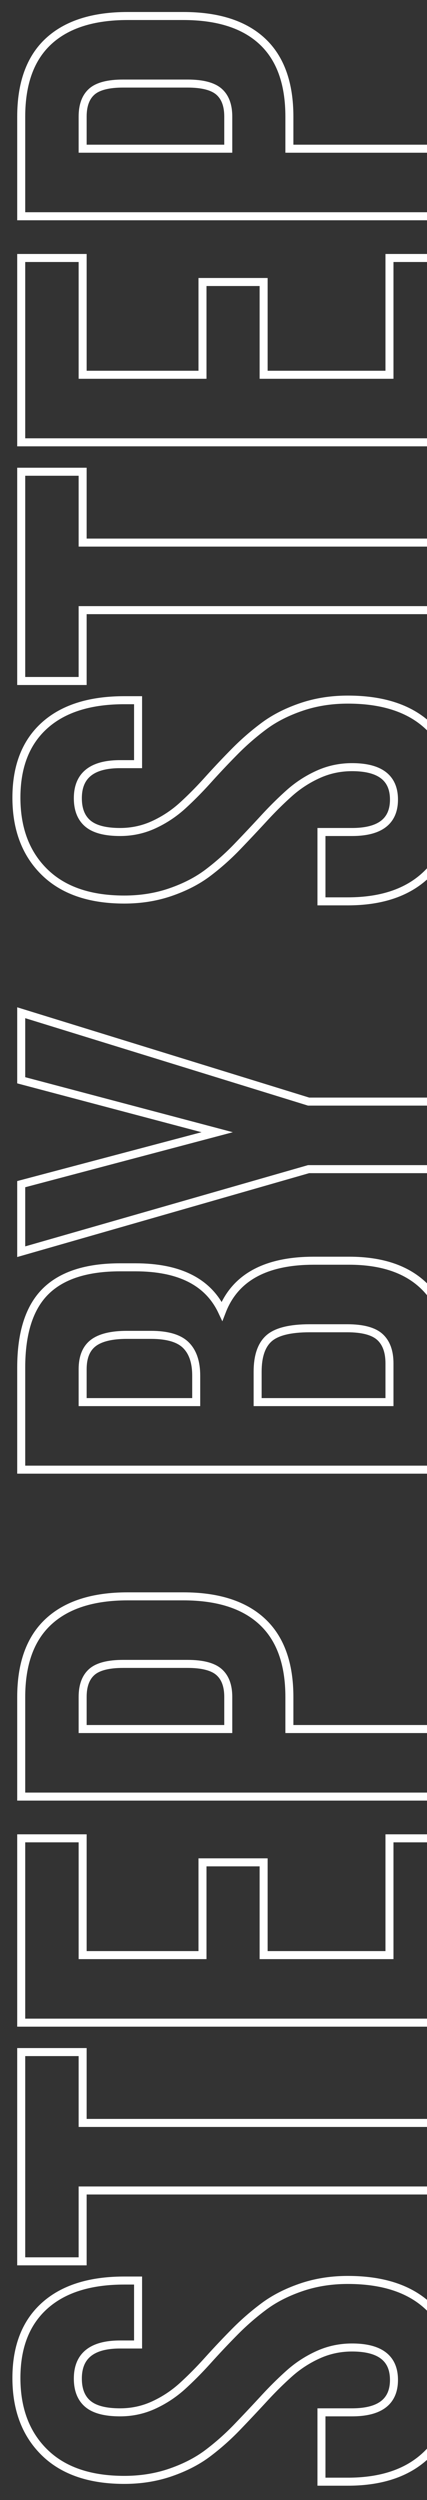 <svg xmlns="http://www.w3.org/2000/svg" width="160" height="935" viewBox="0 0 160 935"><rect x="0" y="0" width="160" height="935" fill="#333333" stroke="none"/><g><g><path fill="none" stroke="#fff" stroke-miterlimit="20" stroke-width="3" d="M130.332 928.128v0h-9.88v0-25.936 0h11.452c10.48 0 15.719-4.042 15.719-12.127 0-8.083-5.238-12.125-15.72-12.125-4.49 0-8.718.902-12.686 2.702a42.413 42.413 0 0 0-10.723 6.943c-3.181 2.83-6.361 5.972-9.544 9.427a677.075 677.075 0 0 1-9.992 10.61 92.866 92.866 0 0 1-11.06 9.831c-3.891 2.934-8.533 5.335-13.922 7.201-5.39 1.868-11.19 2.8-17.404 2.8-12.948 0-22.922-3.436-29.922-10.31-6.998-6.876-10.498-16.14-10.498-27.79 0-11.65 3.5-20.638 10.498-26.964 7-6.325 16.974-9.488 29.922-9.488h5.165v23.915H45c-10.555 0-15.831 4.248-15.831 12.742 0 4.211 1.254 7.37 3.76 9.475 2.509 2.106 6.532 3.158 12.07 3.158 4.492 0 8.722-.92 12.688-2.763a42.268 42.268 0 0 0 10.723-7.105c3.182-2.895 6.362-6.11 9.543-9.644a313.012 313.012 0 0 1 9.993-10.578 95.5 95.5 0 0 1 11.06-9.6c3.892-2.88 8.533-5.239 13.922-7.074 5.389-1.833 11.19-2.75 17.403-2.75 12.95 0 22.924 3.22 29.922 9.655 7 6.44 10.498 15.524 10.498 27.26 0 11.736-3.498 21.092-10.498 28.07-6.998 6.978-16.971 10.465-29.922 10.465z"/></g><g><path fill="none" stroke="#fff" stroke-miterlimit="20" stroke-width="3" d="M30.965 845.716v0H7.948v0-78.258 0h23.017v26.498h137.99v25.263H30.965v26.497z"/></g><g><path fill="none" stroke="#fff" stroke-miterlimit="20" stroke-width="3" d="M168.956 756.455v0H7.949v0-68.938 0h23.017v43.675h44.91v0V696.5v0h22.906v34.693h47.156v0-43.675 0h23.018v68.938z"/></g><g><path fill="none" stroke="#fff" stroke-miterlimit="20" stroke-width="3" d="M7.949 671.91v-37.22c0-12.48 3.406-21.881 10.217-28.196 6.812-6.316 16.693-9.474 29.64-9.474h20.885c12.95 0 22.812 3.156 29.585 9.467 6.776 6.312 10.16 15.703 10.16 28.173v11.987h60.52v25.263zm77.584-37.277c0-4.19-1.16-7.298-3.48-9.318-2.32-2.022-6.25-3.032-11.79-3.032h-24.14c-5.538 0-9.448 1.01-11.733 3.032-2.282 2.02-3.424 5.128-3.424 9.318v12.014h54.567z"/></g><g><path fill="none" stroke="#fff" stroke-miterlimit="20" stroke-width="3" d="M7.95 549.64v-38.176c0-12.948 3.03-22.436 9.093-28.462 6.063-6.024 15.382-9.038 27.957-9.038h5.726c16.47 0 27.284 5.465 32.45 16.392 4.866-12.575 16.355-18.863 34.468-18.863h13.137c12.426 0 21.894 3.256 28.406 9.77 6.513 6.51 9.77 16.054 9.77 28.63v39.746zm65.57-35.188c0-5.037-1.292-8.833-3.875-11.39-2.582-2.557-6.94-3.836-13.08-3.836h-8.982c-5.763 0-9.974 1.016-12.63 3.046-2.658 2.03-3.988 5.3-3.988 9.812v12.292H73.52zm72.418-4.559c0-4.416-1.196-7.709-3.593-9.88-2.394-2.17-6.473-3.257-12.238-3.257h-14.034c-7.335 0-12.425 1.255-15.27 3.762-2.844 2.508-4.267 6.68-4.267 12.518v11.34h49.402z"/></g><g><path fill="none" stroke="#fff" stroke-miterlimit="20" stroke-width="3" d="M7.949 468.125v0-25.263 0l73.43-19.424v0l-73.43-19.423v0-25.263 0l107.675 33.234v0h53.332v25.263h-53.332v0L7.949 468.125v0z"/></g><g><path fill="none" stroke="#fff" stroke-miterlimit="20" stroke-width="3" d="M130.332 337.097v0h-9.88v0-25.936 0h11.452c10.48 0 15.719-4.042 15.719-12.127 0-8.083-5.238-12.125-15.72-12.125-4.49 0-8.718.902-12.686 2.702a42.413 42.413 0 0 0-10.723 6.943c-3.181 2.83-6.361 5.972-9.544 9.427a677.075 677.075 0 0 1-9.992 10.61 92.866 92.866 0 0 1-11.06 9.83c-3.891 2.935-8.533 5.336-13.922 7.202-5.39 1.868-11.19 2.8-17.404 2.8-12.948 0-22.922-3.436-29.922-10.311-6.998-6.875-10.498-16.14-10.498-27.79 0-11.65 3.5-20.637 10.498-26.963 7-6.325 16.974-9.488 29.922-9.488h5.165v23.915H45c-10.555 0-15.831 4.248-15.831 12.742 0 4.21 1.254 7.37 3.76 9.475 2.509 2.106 6.532 3.158 12.07 3.158 4.492 0 8.722-.921 12.688-2.763a42.268 42.268 0 0 0 10.723-7.105c3.182-2.895 6.362-6.111 9.543-9.644a313.012 313.012 0 0 1 9.993-10.578 95.5 95.5 0 0 1 11.06-9.6c3.892-2.881 8.533-5.24 13.922-7.074 5.389-1.833 11.19-2.75 17.403-2.75 12.95 0 22.924 3.219 29.922 9.655 7 6.439 10.498 15.524 10.498 27.259 0 11.737-3.498 21.093-10.498 28.07-6.998 6.979-16.971 10.466-29.922 10.466z"/></g><g><path fill="none" stroke="#fff" stroke-miterlimit="20" stroke-width="3" d="M30.965 254.685v0H7.948v0-78.258 0h23.017v26.498h137.99v25.263H30.965v26.497z"/></g><g><path fill="none" stroke="#fff" stroke-miterlimit="20" stroke-width="3" d="M168.956 165.424v0H7.949v0-68.938 0h23.017v43.675h44.91v0-34.693 0h22.906v34.693h47.156v0-43.675 0h23.018v68.938z"/></g><g><path fill="none" stroke="#fff" stroke-miterlimit="20" stroke-width="3" d="M7.949 80.879v-37.22c0-12.48 3.406-21.881 10.217-28.196 6.812-6.316 16.693-9.474 29.64-9.474h20.885c12.95 0 22.812 3.156 29.585 9.467 6.776 6.312 10.16 15.703 10.16 28.172v11.988h60.52v25.263zM85.533 43.6c0-4.19-1.16-7.297-3.48-9.317-2.32-2.022-6.25-3.032-11.79-3.032h-24.14c-5.538 0-9.448 1.01-11.733 3.032-2.282 2.02-3.424 5.128-3.424 9.318v12.014h54.567z"/></g></g></svg>